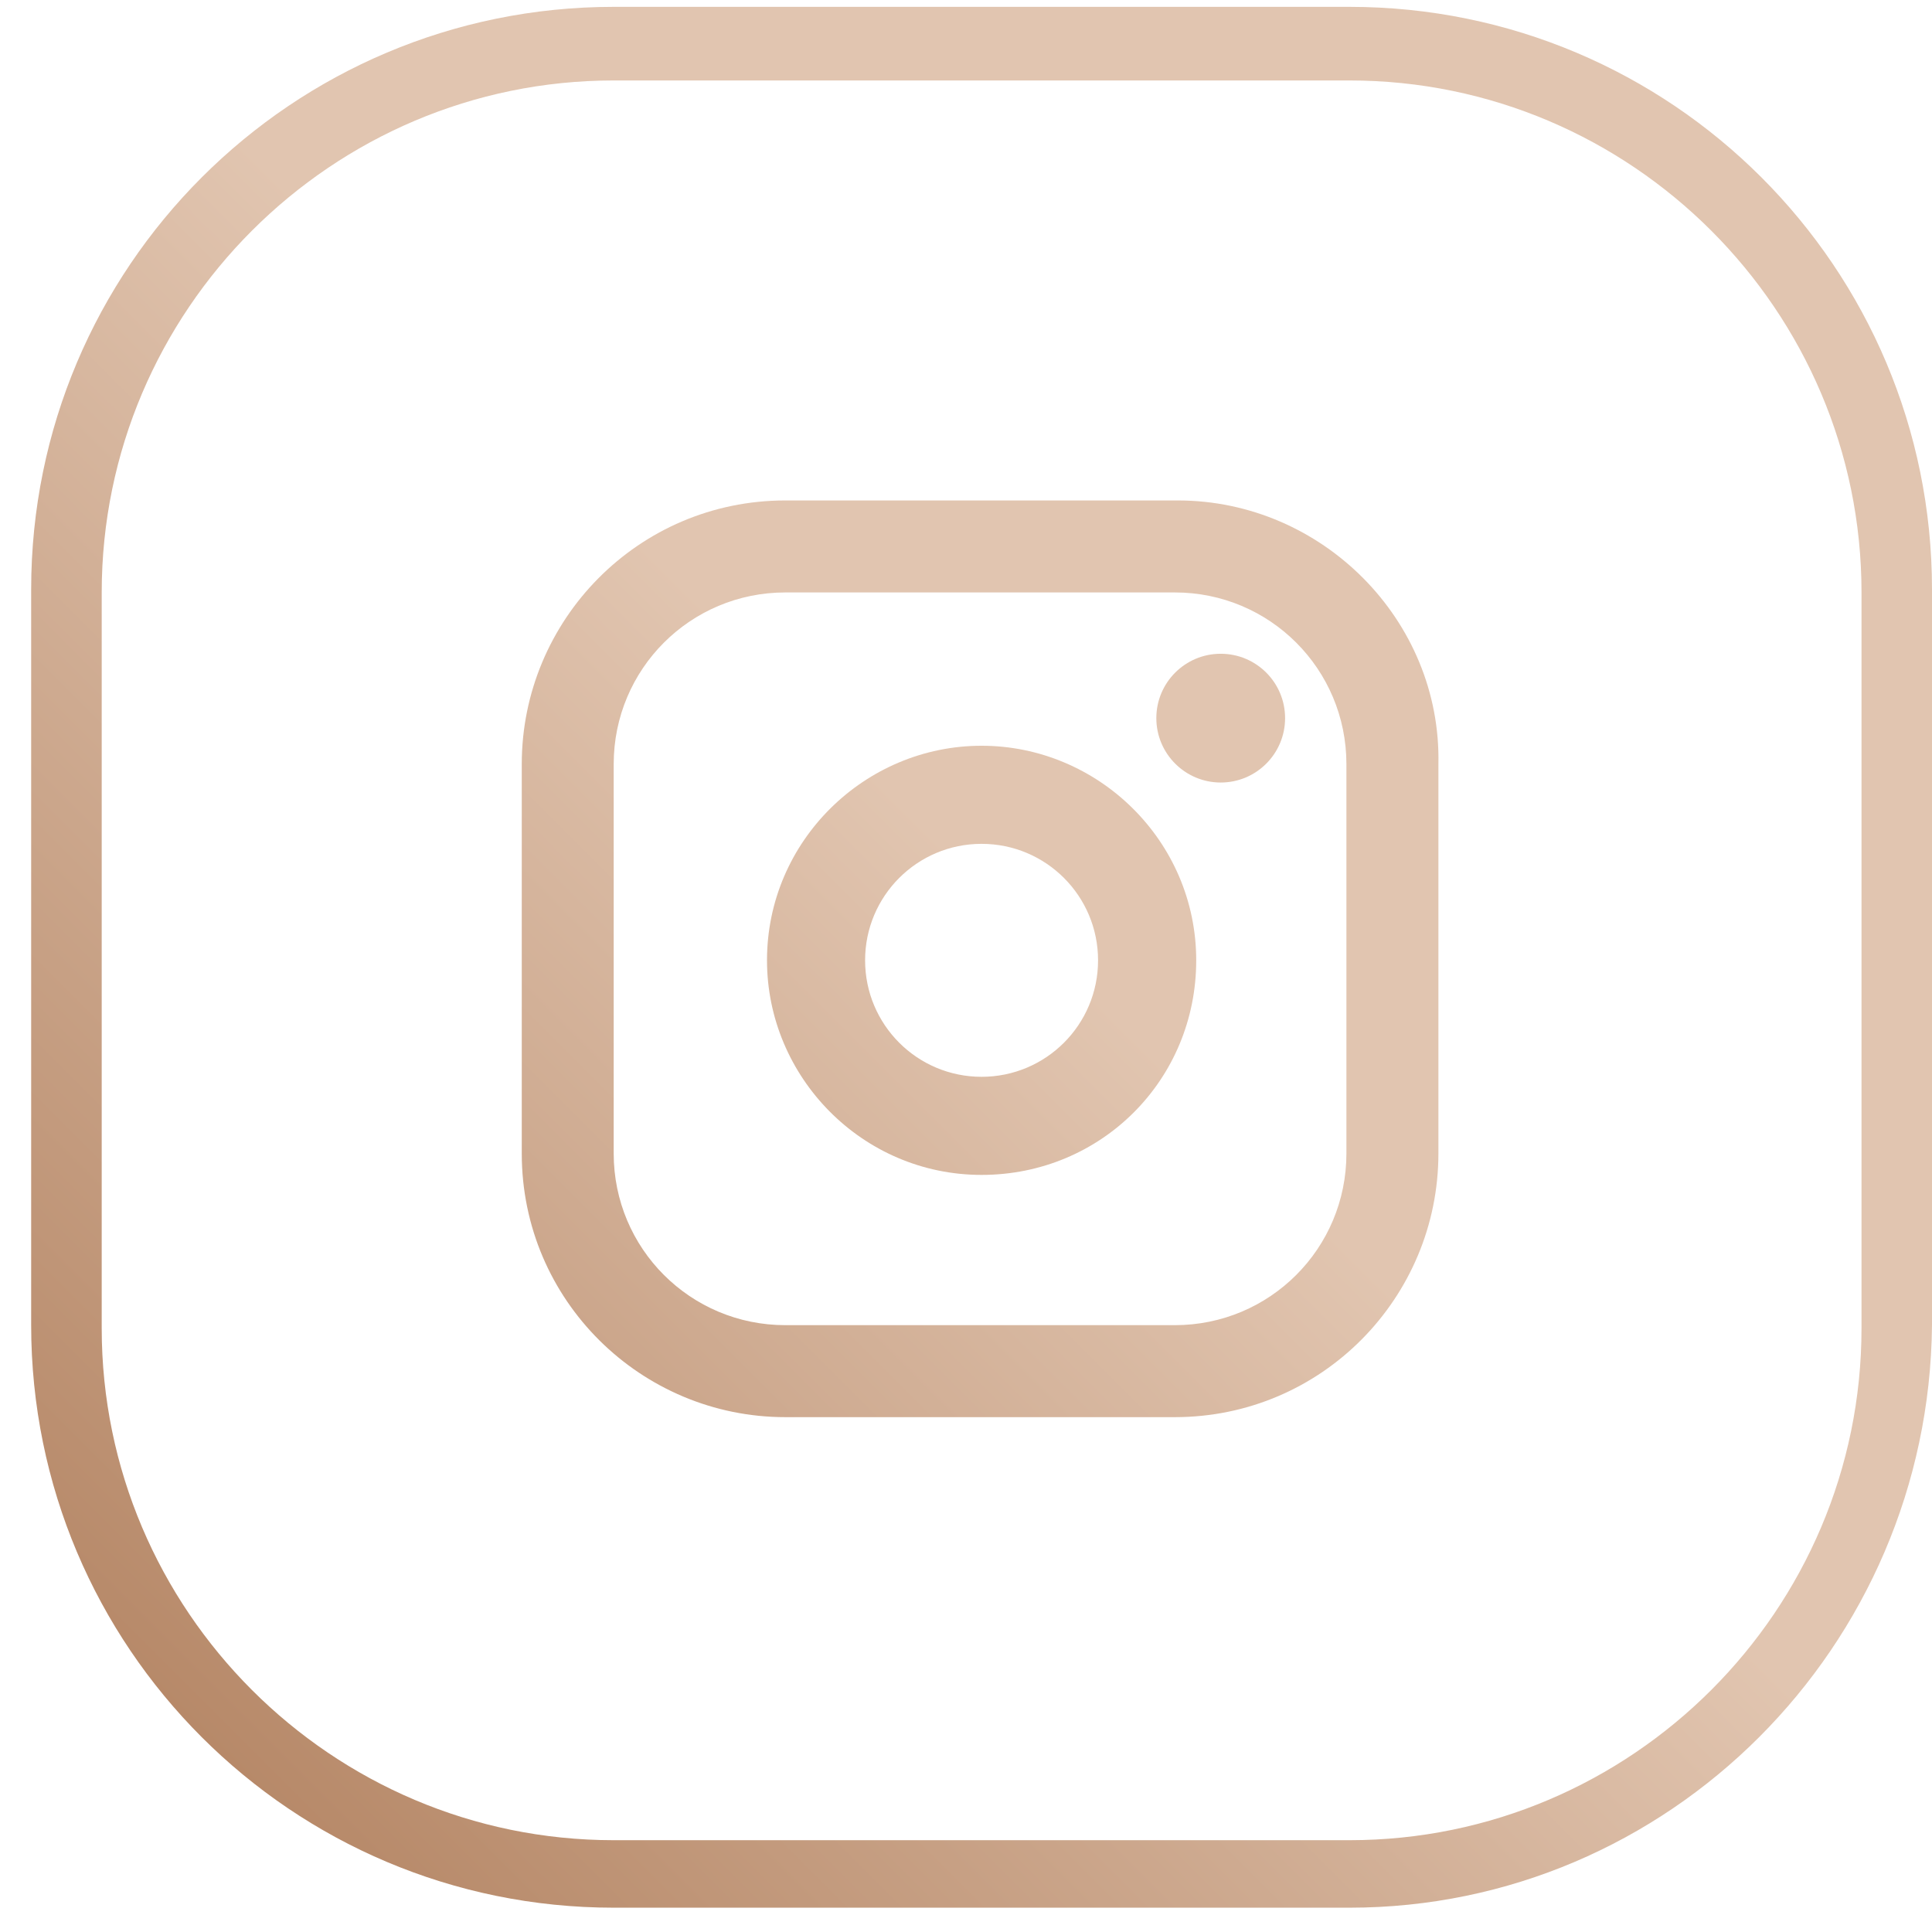 <svg width="31" height="31" viewBox="0 0 31 31" fill="none" xmlns="http://www.w3.org/2000/svg">
<path d="M21.653 30.61H9.847C4.682 30.61 0.5 26.428 0.5 21.263V9.457C0.5 4.292 4.682 0.11 9.847 0.11H21.653C26.819 0.11 31 4.292 31 9.457V21.263C30.951 26.428 26.769 30.61 21.653 30.61ZM9.847 1.291C5.321 1.291 1.632 4.98 1.632 9.506V21.312C1.632 25.838 5.321 29.527 9.847 29.527H21.653C26.179 29.527 29.869 25.838 29.869 21.312V9.506C29.869 4.98 26.179 1.291 21.653 1.291H9.847Z" fill="url(#paint0_linear)"/>
<path d="M18.899 8.03H12.602C10.241 8.03 8.372 9.949 8.372 12.261V18.508C8.372 20.869 10.29 22.739 12.602 22.739H18.85C21.211 22.739 23.08 20.82 23.08 18.508V12.261C23.129 9.949 21.211 8.03 18.899 8.03ZM21.604 18.508C21.604 20.033 20.375 21.263 18.85 21.263H12.602C11.077 21.263 9.847 20.033 9.847 18.508V12.261C9.847 10.736 11.077 9.506 12.602 9.506H18.85C20.375 9.506 21.604 10.736 21.604 12.261V18.508Z" fill="url(#paint1_linear)"/>
<path d="M15.75 11.966C13.881 11.966 12.307 13.491 12.307 15.409C12.307 17.278 13.832 18.852 15.75 18.852C17.669 18.852 19.194 17.328 19.194 15.409C19.194 13.491 17.619 11.966 15.75 11.966ZM15.75 17.278C14.717 17.278 13.881 16.442 13.881 15.409C13.881 14.376 14.717 13.54 15.75 13.54C16.783 13.54 17.619 14.376 17.619 15.409C17.619 16.442 16.783 17.278 15.75 17.278Z" fill="url(#paint2_linear)"/>
<path d="M19.587 12.556C20.158 12.556 20.62 12.093 20.62 11.523C20.62 10.952 20.158 10.49 19.587 10.49C19.017 10.49 18.554 10.952 18.554 11.523C18.554 12.093 19.017 12.556 19.587 12.556Z" fill="url(#paint3_linear)"/>
<defs>
<linearGradient id="paint0_linear" x1="29.475" y1="1.672" x2="2.349" y2="28.799" gradientUnits="userSpaceOnUse">
<stop stop-color="#E1C5B0"/>
<stop offset="0.482" stop-color="#E1C5B0"/>
<stop offset="1" stop-color="#B48564"/>
</linearGradient>
<linearGradient id="paint1_linear" x1="29.475" y1="1.672" x2="2.349" y2="28.799" gradientUnits="userSpaceOnUse">
<stop stop-color="#E1C5B0"/>
<stop offset="0.482" stop-color="#E1C5B0"/>
<stop offset="1" stop-color="#B48564"/>
</linearGradient>
<linearGradient id="paint2_linear" x1="29.475" y1="1.672" x2="2.349" y2="28.799" gradientUnits="userSpaceOnUse">
<stop stop-color="#E1C5B0"/>
<stop offset="0.482" stop-color="#E1C5B0"/>
<stop offset="1" stop-color="#B48564"/>
</linearGradient>
<linearGradient id="paint3_linear" x1="29.446" y1="1.644" x2="2.319" y2="28.768" gradientUnits="userSpaceOnUse">
<stop stop-color="#E1C5B0"/>
<stop offset="0.482" stop-color="#E1C5B0"/>
<stop offset="1" stop-color="#B48564"/>
</linearGradient>
</defs>
</svg>
